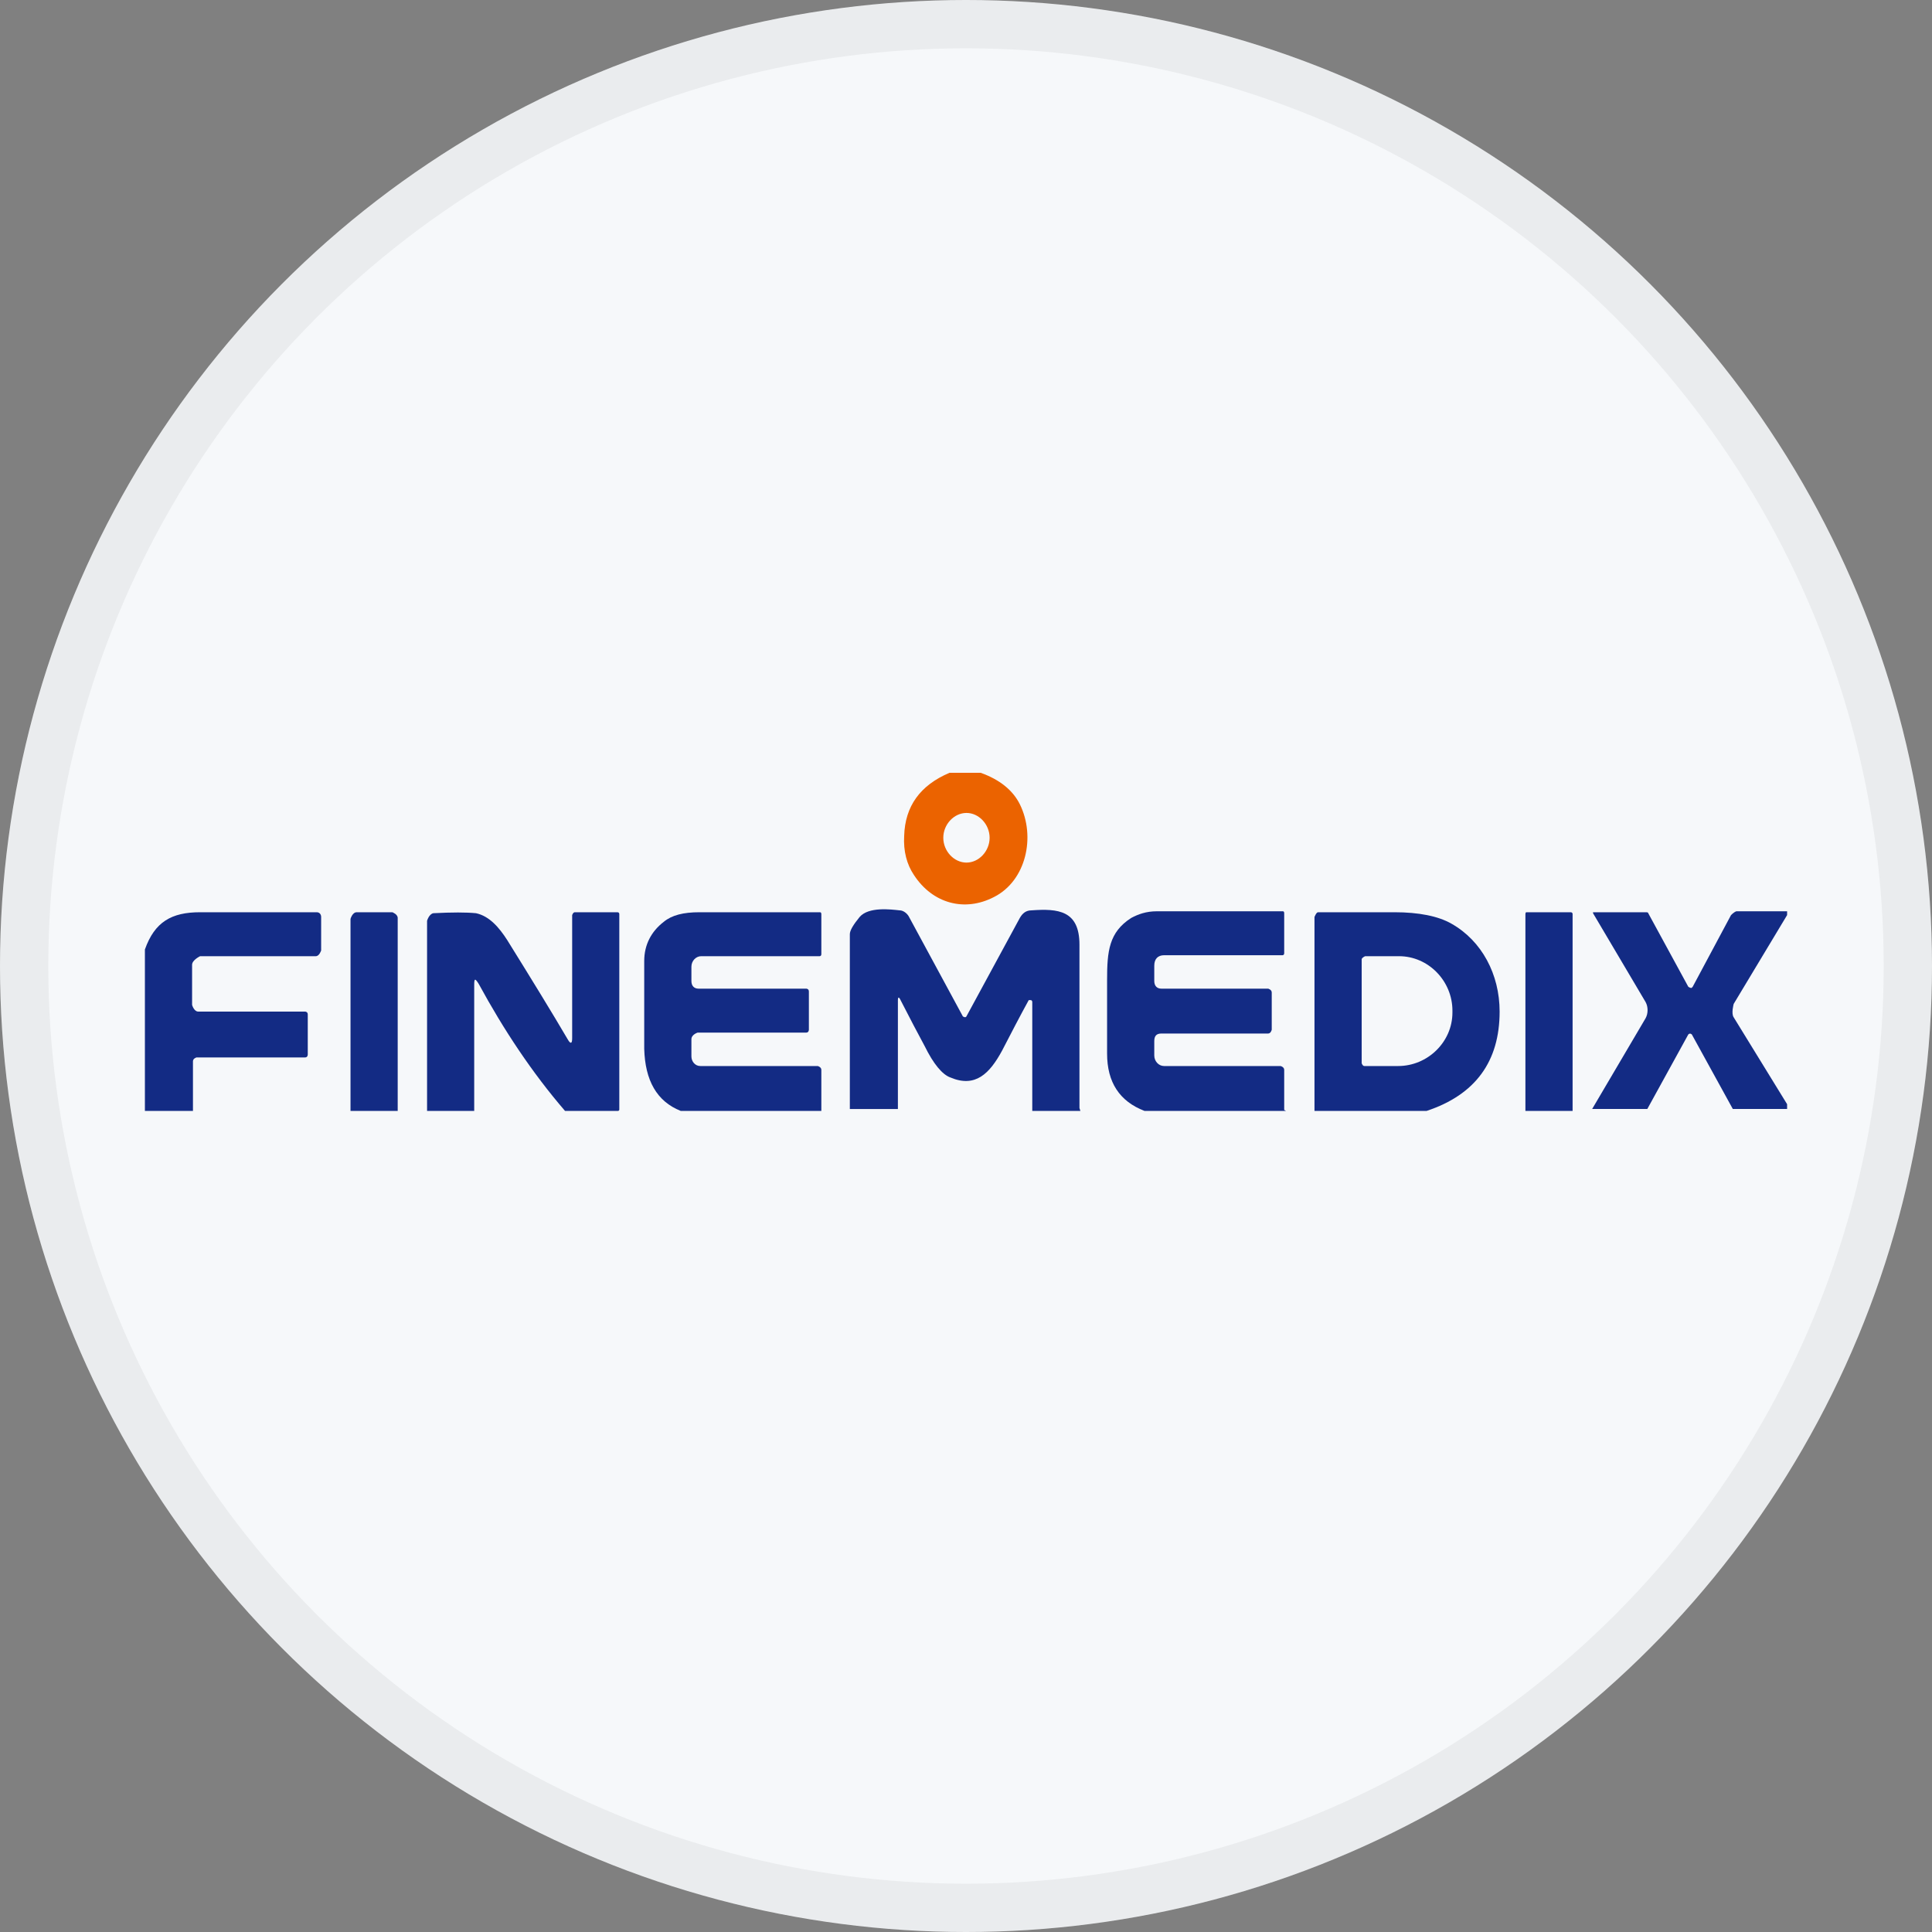 <svg width="40" height="40" viewBox="0 0 40 40" fill="none" xmlns="http://www.w3.org/2000/svg">
<rect x="0" y="0" width="40" height="40" fill="#808080" stroke="none"/>
<circle cx="20" cy="20" r="20" fill="#F6F8FA"/>
<g clip-path="url(#clip0_29810_49823)">
<path d="M20.304 16C20.691 16.138 20.968 16.356 21.115 16.652C21.447 17.325 21.244 18.235 20.581 18.571C19.973 18.887 19.309 18.709 18.922 18.116C18.775 17.898 18.701 17.622 18.72 17.305C18.738 16.692 19.051 16.257 19.659 16H20.304ZM20.489 17.345C20.489 17.068 20.267 16.831 20.01 16.831C19.752 16.831 19.53 17.068 19.53 17.345C19.53 17.622 19.752 17.859 20.01 17.859C20.267 17.859 20.489 17.622 20.489 17.345Z" fill="#EB6300"/>
<path d="M3.995 23H3V19.658C3.203 19.085 3.553 18.887 4.143 18.887C4.198 18.887 5.009 18.887 6.557 18.887C6.612 18.887 6.649 18.927 6.649 18.986V19.678C6.649 19.678 6.612 19.797 6.538 19.797H4.143C4.143 19.797 3.977 19.876 3.977 19.975V20.805C3.977 20.805 4.014 20.944 4.106 20.944H6.317C6.317 20.944 6.372 20.944 6.372 21.003V21.834C6.372 21.834 6.372 21.893 6.317 21.893H4.069C4.069 21.893 3.995 21.913 3.995 21.972V23Z" fill="#132B84"/>
<path d="M8.234 23H7.257V19.026C7.257 19.026 7.294 18.887 7.386 18.887H8.123C8.123 18.887 8.234 18.927 8.234 19.006V23Z" fill="#132B84"/>
<path d="M12.804 23H11.698C11.016 22.209 10.427 21.319 9.911 20.37C9.837 20.252 9.818 20.252 9.818 20.39V23H8.842V19.065C8.842 19.065 8.879 18.927 8.971 18.907C9.358 18.887 9.653 18.887 9.855 18.907C10.132 18.966 10.335 19.204 10.5 19.461C11.016 20.291 11.44 20.983 11.753 21.517C11.809 21.616 11.846 21.616 11.846 21.497V18.947C11.846 18.947 11.864 18.887 11.901 18.887H12.785C12.785 18.887 12.822 18.887 12.822 18.927V22.98L12.804 23Z" fill="#132B84"/>
<path d="M17.023 23H14.093C13.596 22.802 13.356 22.367 13.338 21.715C13.338 20.845 13.338 20.252 13.338 19.896C13.338 19.559 13.485 19.283 13.743 19.085C13.909 18.947 14.149 18.887 14.48 18.887C15.125 18.887 15.955 18.887 16.968 18.887C16.987 18.887 17.005 18.887 17.005 18.927V19.757C17.005 19.757 17.005 19.797 16.968 19.797H14.517C14.407 19.797 14.315 19.896 14.315 20.014V20.311C14.315 20.41 14.37 20.469 14.462 20.469H16.692C16.692 20.469 16.747 20.469 16.747 20.528V21.319C16.747 21.319 16.747 21.379 16.692 21.379H14.444C14.444 21.379 14.315 21.418 14.315 21.517V21.873C14.315 21.972 14.388 22.071 14.499 22.071H16.931C16.931 22.071 17.005 22.091 17.005 22.15V23H17.023Z" fill="#132B84"/>
<path d="M22.368 23H21.372V20.746C21.372 20.746 21.372 20.706 21.336 20.706C21.336 20.706 21.317 20.706 21.299 20.706C21.114 21.043 20.93 21.398 20.746 21.754C20.488 22.229 20.193 22.526 19.677 22.308C19.511 22.249 19.327 22.031 19.143 21.656C19.014 21.418 18.848 21.102 18.645 20.706C18.608 20.627 18.59 20.647 18.59 20.706V22.961H17.595C17.595 21.754 17.595 20.548 17.595 19.342C17.595 19.263 17.668 19.144 17.797 18.986C17.982 18.769 18.442 18.828 18.627 18.848C18.7 18.848 18.774 18.907 18.811 18.966L19.935 21.043C19.935 21.043 19.99 21.082 20.009 21.043L21.114 19.006C21.17 18.907 21.244 18.848 21.354 18.848C21.907 18.808 22.349 18.848 22.349 19.559C22.349 20.687 22.349 21.814 22.349 22.941L22.368 23Z" fill="#132B84"/>
<path d="M26.625 23H23.695C23.179 22.802 22.921 22.407 22.921 21.814C22.921 21.299 22.921 20.805 22.921 20.291C22.921 19.698 22.958 19.302 23.419 19.006C23.566 18.927 23.732 18.867 23.953 18.867C24.874 18.867 25.74 18.867 26.551 18.867C26.57 18.867 26.588 18.867 26.588 18.907V19.737C26.588 19.737 26.588 19.777 26.551 19.777H24.1C23.971 19.777 23.898 19.856 23.898 19.994V20.311C23.898 20.41 23.953 20.469 24.045 20.469H26.256C26.256 20.469 26.33 20.489 26.33 20.548V21.319C26.33 21.319 26.312 21.398 26.256 21.398H24.045C23.934 21.398 23.898 21.458 23.898 21.556V21.853C23.898 21.972 23.99 22.071 24.1 22.071H26.514C26.514 22.071 26.588 22.09 26.588 22.15V22.98L26.625 23Z" fill="#132B84"/>
<path d="M29.537 23H27.215V18.986C27.215 18.986 27.252 18.887 27.289 18.887C28.007 18.887 28.523 18.887 28.873 18.887C29.371 18.887 29.776 18.966 30.053 19.125C30.679 19.48 31.048 20.172 31.048 20.944C31.048 21.972 30.55 22.664 29.537 23ZM28.192 19.876V22.012C28.192 22.012 28.21 22.071 28.247 22.071H28.947C29.555 22.071 30.071 21.576 30.071 20.963V20.924C30.071 20.311 29.574 19.797 28.965 19.797H28.265C28.265 19.797 28.21 19.817 28.192 19.856V19.876Z" fill="#132B84"/>
<path d="M32.577 23H31.582V18.927C31.582 18.927 31.582 18.887 31.601 18.887H32.522C32.522 18.887 32.559 18.887 32.559 18.927V23H32.577Z" fill="#132B84"/>
<path d="M37 18.887V18.946L35.894 20.785C35.894 20.785 35.839 20.983 35.894 21.062L37 22.861V22.96H35.876L35.028 21.418C35.028 21.418 34.991 21.378 34.954 21.418L34.106 22.96H32.964L34.07 21.082C34.125 20.983 34.125 20.845 34.07 20.746L32.982 18.907C32.982 18.907 32.982 18.907 32.982 18.887H34.088C34.088 18.887 34.125 18.887 34.125 18.907L34.954 20.429C34.954 20.429 35.009 20.469 35.028 20.449C35.028 20.449 35.028 20.449 35.046 20.429L35.839 18.946C35.839 18.946 35.894 18.887 35.949 18.867H37.018L37 18.887Z" fill="#132B84"/>
</g>
<circle cx="20" cy="20" r="19.5" stroke="black" stroke-opacity="0.05"/>
<defs>
<clipPath id="clip0_29810_49823">
<rect width="34" height="7" fill="white" transform="translate(3 16)"/>
</clipPath>
</defs>
</svg>
